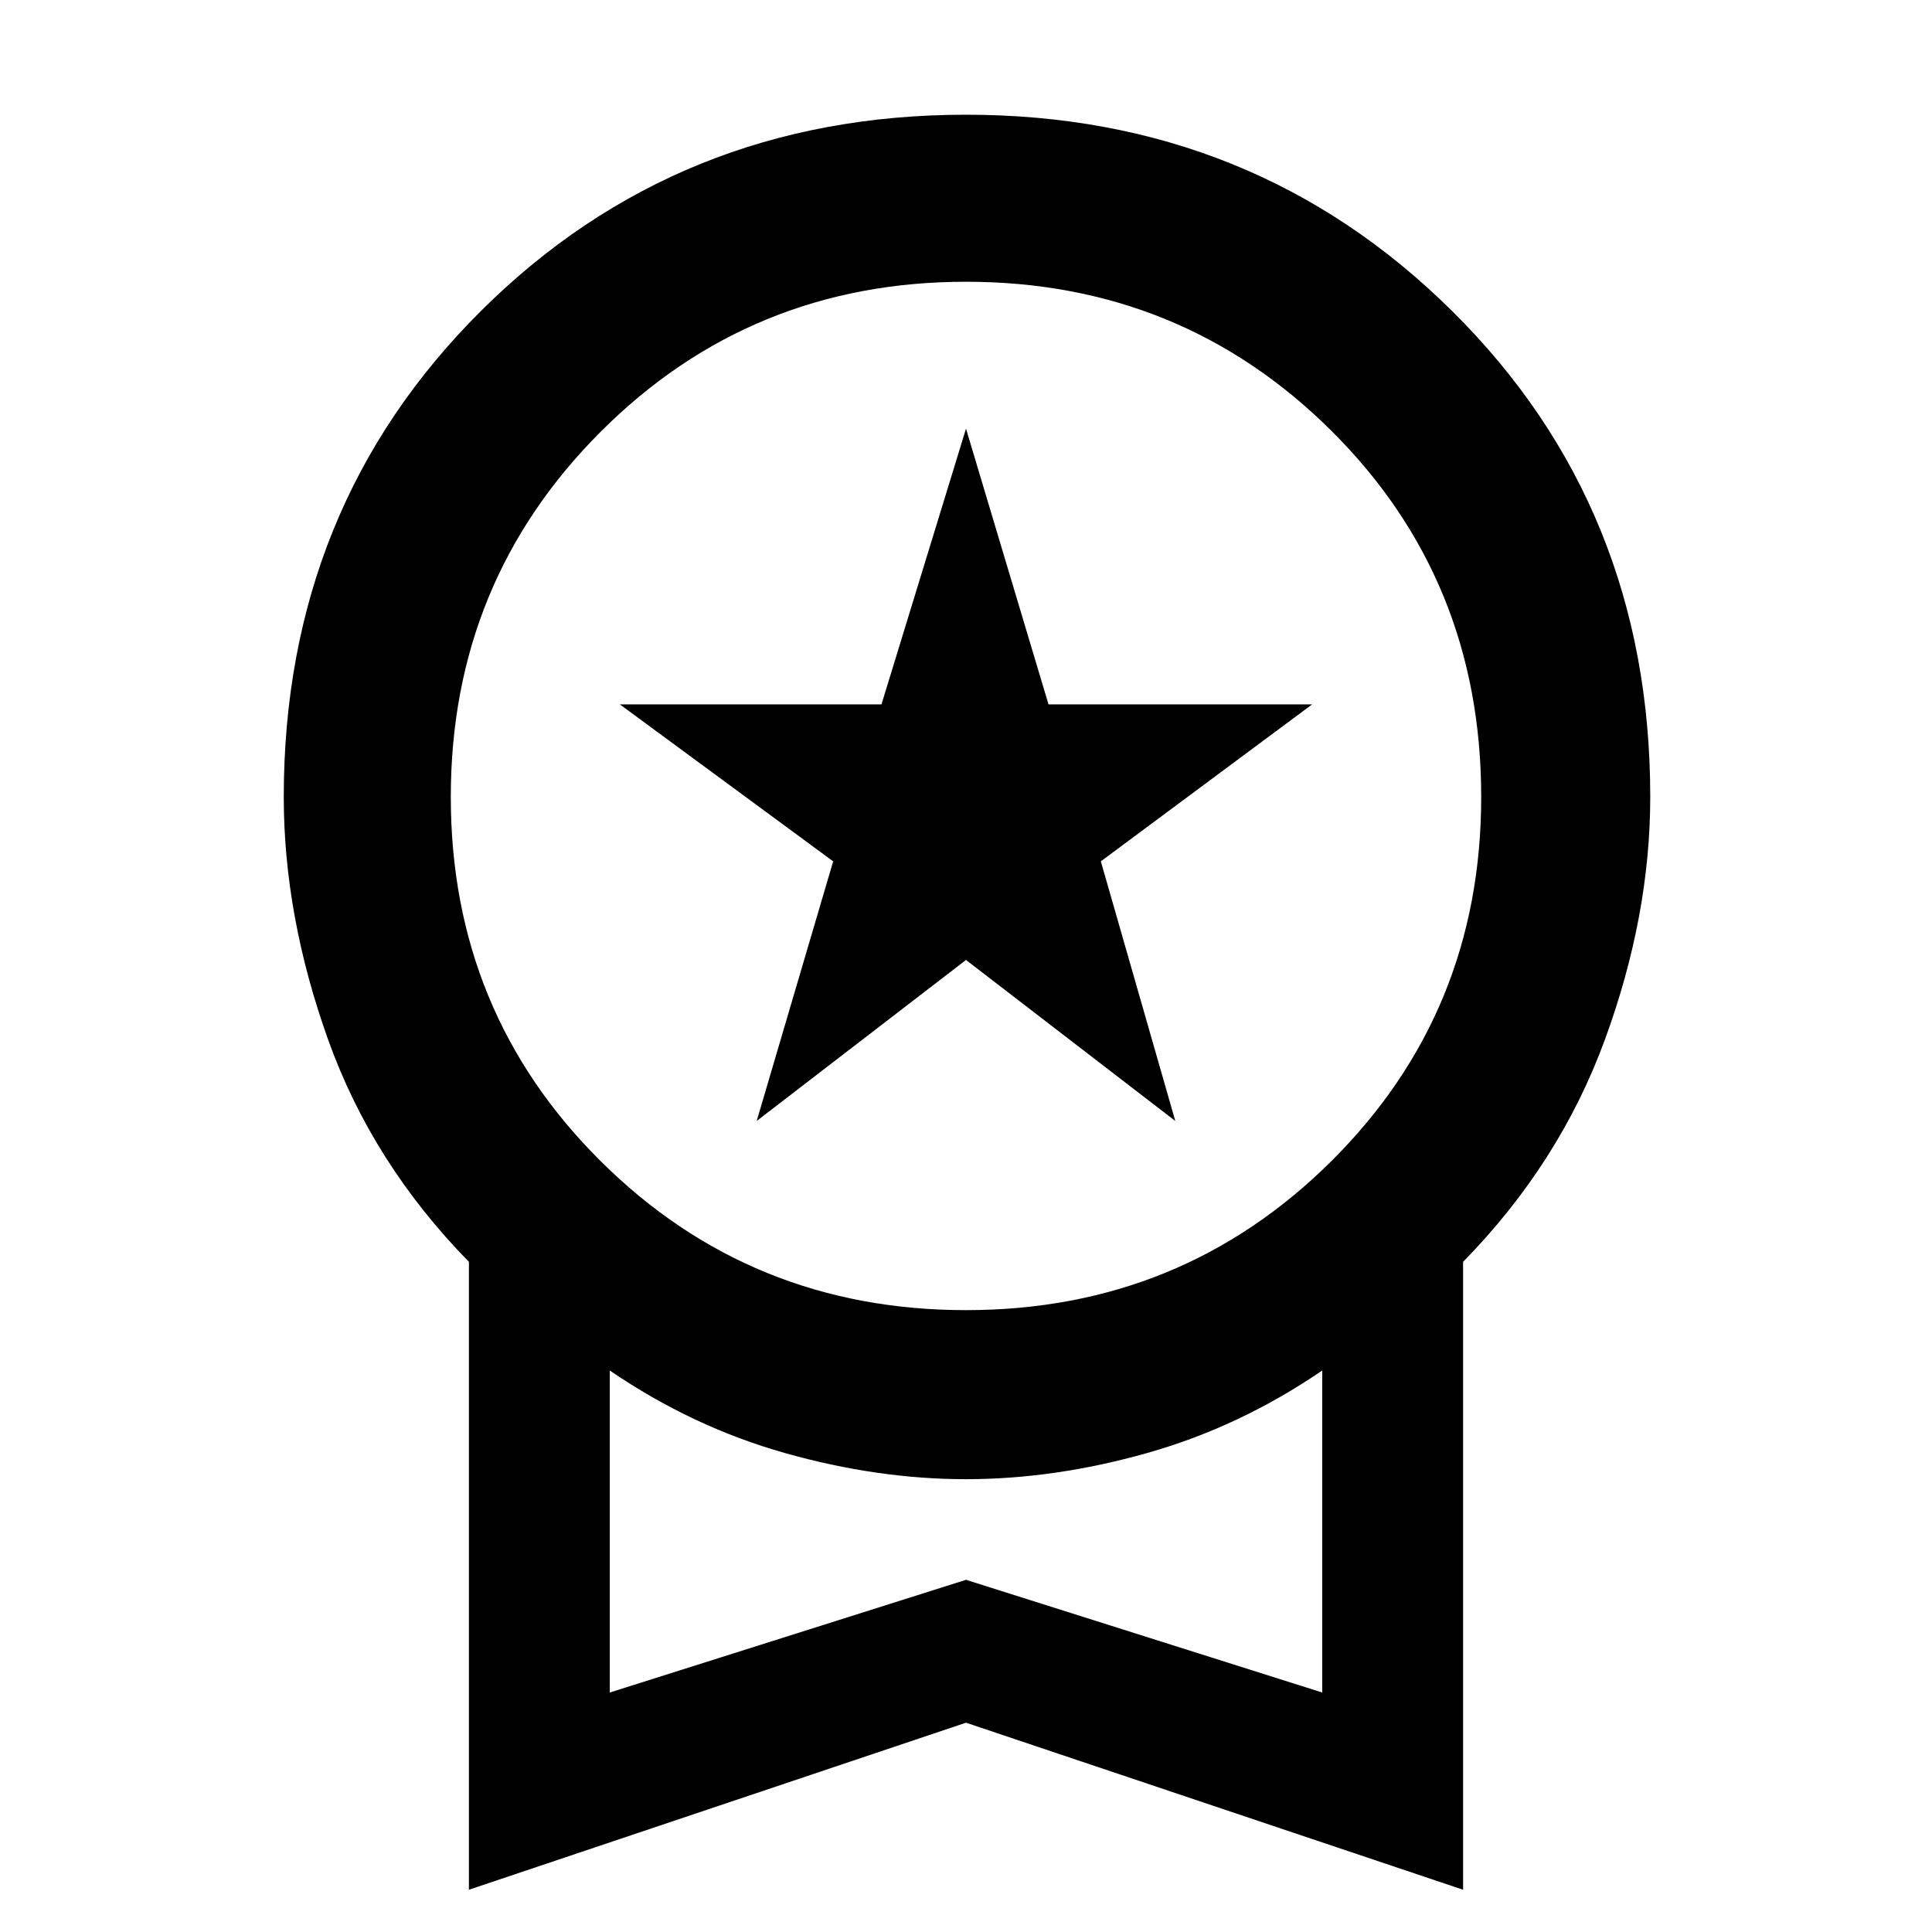 <svg xmlns="http://www.w3.org/2000/svg" height="48" width="48"><path d="M18.8 27.85 20.7 21.4 15.4 17.5H21.9L24 10.65L26.05 17.5H32.6L27.35 21.4L29.2 27.85L24 23.85ZM11.65 46.95V31.35Q9.25 28.9 8.15 25.825Q7.05 22.75 7.05 19.8Q7.05 12.6 11.95 7.725Q16.85 2.85 24 2.85Q31.15 2.85 36.075 7.725Q41 12.6 41 19.8Q41 22.75 39.875 25.825Q38.75 28.9 36.35 31.35V46.95L24 42.8ZM24 32.55Q29.35 32.55 33.075 28.85Q36.8 25.15 36.8 19.8Q36.8 14.4 33.075 10.7Q29.35 7 24 7Q18.65 7 14.925 10.725Q11.2 14.45 11.2 19.8Q11.2 25.15 14.925 28.85Q18.65 32.55 24 32.55ZM15.15 42.05 24 39.25 32.85 42.05V34.05Q30.8 35.45 28.5 36.1Q26.2 36.75 24 36.75Q21.8 36.75 19.5 36.1Q17.2 35.45 15.15 34.05ZM24 38.05Q24 38.05 24 38.05Q24 38.05 24 38.05Q24 38.05 24 38.05Q24 38.05 24 38.05Z"/></svg>